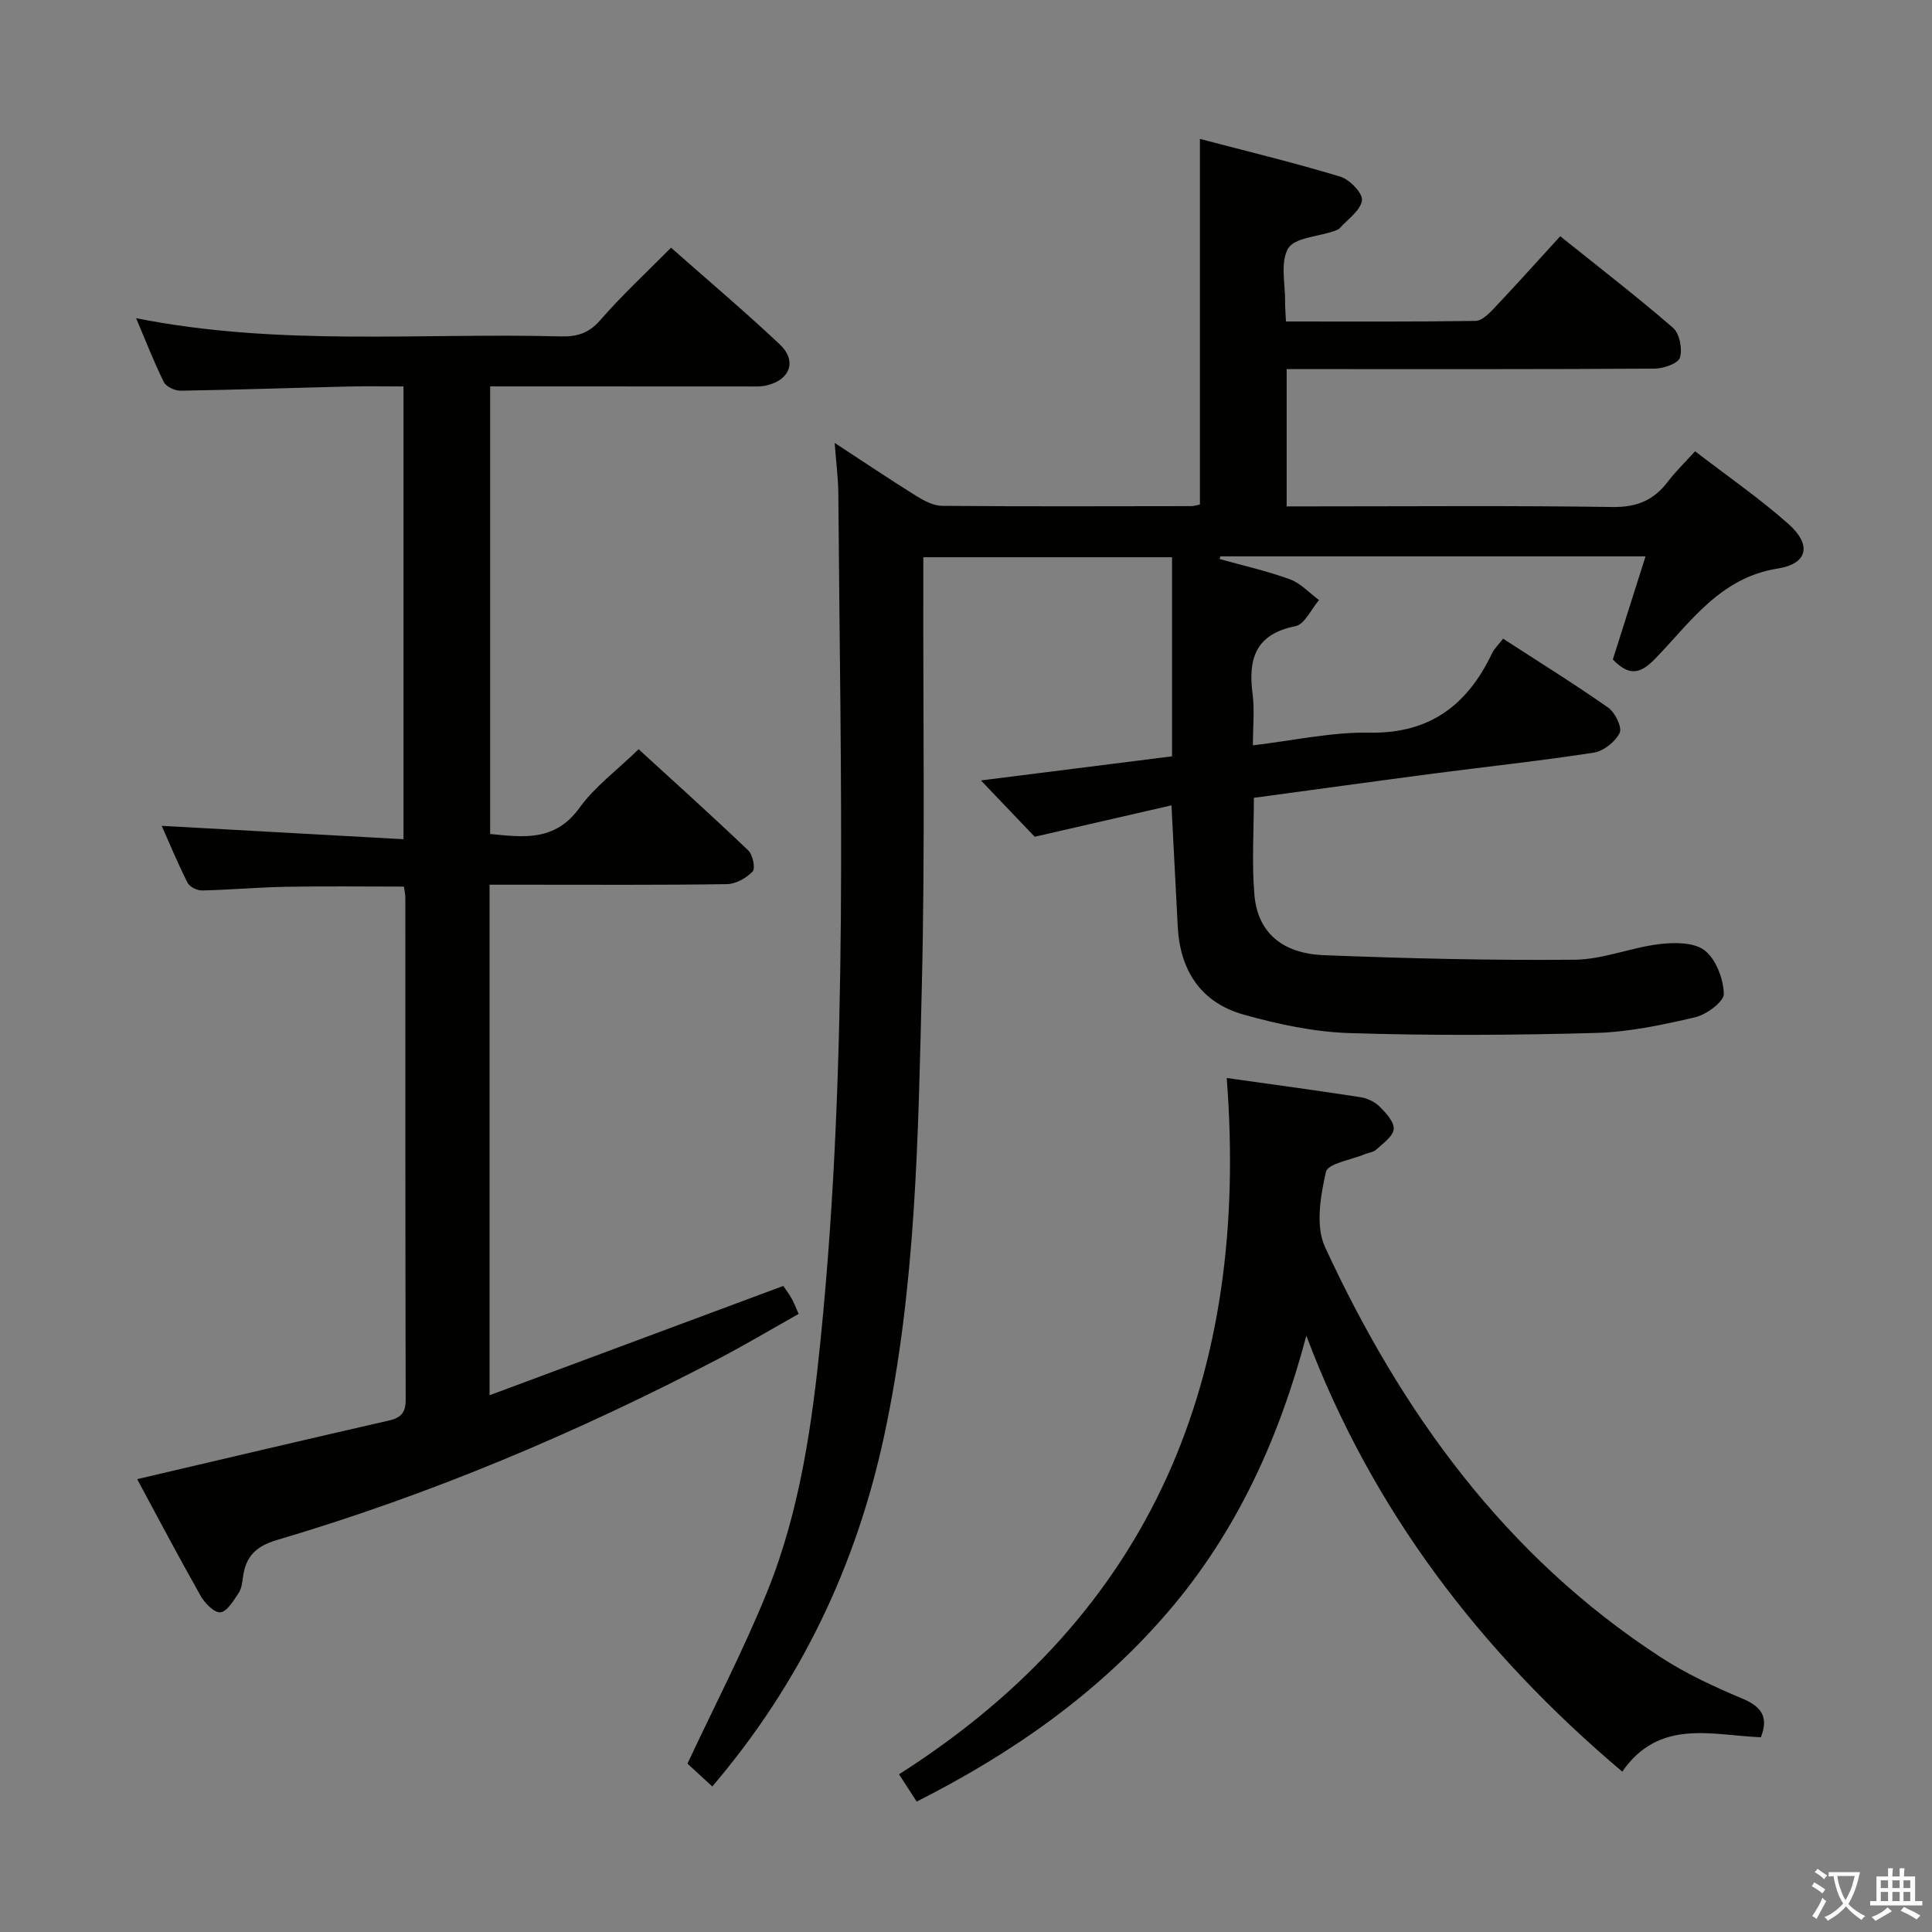 <svg enable-background="new 0 0 400 400" viewBox="0 0 400 400" xmlns="http://www.w3.org/2000/svg"><rect x="0" y="0" width="400" height="400" fill="#808080" stroke="none"/><path d="m377.9 391.2c-.2.3-.4.5-.6.8-.7-.6-1.4-1-2.2-1.5.2-.3.4-.5.5-.8.6.4 1.4.8 2.3 1.5zm-1.8 6.1c-.2-.2-.5-.4-.9-.6.4-.6.8-1.2 1.2-1.9s.7-1.3.9-1.9c.3.3.5.5.8.7-.7 1.3-1.4 2.6-2 3.7zm2.2-9c-.3.3-.5.5-.6.8-.6-.6-1.3-1.1-2-1.5.3-.3.5-.5.6-.7.6.5 1.3.9 2 1.4zm.3.2v-.9h2 4.5c-.3 1.3-.6 2.5-1 3.6s-.9 2.1-1.4 3c.4.5 1 1 1.6 1.4s1.2.8 1.9 1.1c-.3.2-.5.4-.8.8-.4-.3-1-.7-1.6-1.2s-1.2-1.1-1.6-1.6c-.5.6-1.1 1.1-1.7 1.6s-1.4.9-2.1 1.4c-.1-.3-.3-.5-.7-.8.6-.2 1.2-.5 1.9-1s1.4-1.1 2-1.8c-.5-.8-.9-1.6-1.2-2.5s-.6-2-.8-3.2c-.4.1-.7.1-1 .1zm2.5 2.7c.3 1 .7 1.7 1 2.2.3-.5.6-1.1 1-2s.6-1.9.9-3h-3.2-.4c.1.9.3 1.8.7 2.8z" fill="#fbfcfa"/><path d="m396.5 388.5v1.5 3.6h1.5v.9c-.4 0-1 0-1.7 0h-7.9c-.5 0-.9 0-1.2 0v-.9h1.3v-3.5c0-.7 0-1.2 0-1.6h2.4c0-.8 0-1.4 0-1.7h1c0 .3-.1.8-.1 1.7h1.5c0-.8 0-1.4 0-1.7h1c0 .3-.1.9-.1 1.7zm-8.2 9.2c-.2-.3-.5-.5-.8-.8.8-.3 1.4-.6 1.9-.9s1-.7 1.4-1.1c.3.3.6.5.9.8-1.6 1-2.8 1.6-3.4 2zm2.6-6.8v-1.6h-1.5v1.6zm0 2.7v-1.9h-1.5v1.9zm2.4-2.7v-1.6h-1.5v1.6zm0 2.7v-1.9h-1.5v1.9zm.2 2 .7-.8c.4.2.9.5 1.6.8s1.3.7 1.8 1c-.3.3-.5.5-.8.8-.4-.3-1.5-1-3.3-1.8zm2-4.7v-1.6h-1.4v1.6zm0 2.7v-1.9h-1.4v1.9z" fill="#fbfcfa"/><g fill="#010100"><path d="m266.24 66.56c13.34 0 26.3.08 39.26-.12 1.33-.02 2.82-1.56 3.91-2.7 4.44-4.7 8.76-9.51 13.62-14.83 7.97 6.39 15.84 12.46 23.35 18.96 1.36 1.18 1.98 4.38 1.43 6.18-.37 1.21-3.4 2.26-5.25 2.27-23.33.15-46.66.1-69.98.1-1.96 0-3.93 0-6.19 0v28.42h5.43c20.66 0 41.33-.18 61.98.13 5.01.08 8.55-1.36 11.48-5.21 1.59-2.1 3.51-3.95 5.67-6.33 6.57 5.06 13.28 9.69 19.33 15.05 4.86 4.31 4.02 8.25-2.23 9.23-11.97 1.89-18.06 11.16-25.44 18.75-3.33 3.43-5.6 3.24-8.69.08 2.2-6.95 4.43-13.98 6.77-21.35-29.77 0-58.9 0-88.03 0-.05.18-.1.36-.15.55 4.87 1.36 9.83 2.47 14.56 4.2 2.23.82 4.03 2.83 6.02 4.3-1.62 1.88-2.98 5.03-4.89 5.41-8.25 1.64-9.83 6.73-8.87 14.01.43 3.25.07 6.61.07 10.65 8.4-.98 16.28-2.76 24.11-2.62 12.56.22 20.3-5.74 25.41-16.44.47-.99 1.34-1.79 2.28-3.02 7.43 4.82 14.75 9.36 21.79 14.3 1.42 1 2.9 4.09 2.34 5.22-.91 1.84-3.34 3.76-5.38 4.08-10.99 1.7-22.06 2.88-33.09 4.32-12.33 1.62-24.65 3.33-37.26 5.03 0 6.93-.46 13.6.12 20.18.68 7.64 5.68 12.06 14.38 12.4 17.29.68 34.6 1.1 51.9.94 5.85-.05 11.64-2.52 17.54-3.23 3.12-.38 7.22-.4 9.39 1.3 2.35 1.84 3.88 5.86 3.97 8.98.04 1.62-3.57 4.31-5.92 4.86-6.75 1.58-13.69 3.06-20.59 3.25-16.98.47-34 .57-50.98.03-7.36-.23-14.81-1.83-21.93-3.83-8.81-2.47-13.16-9.08-13.64-18.2-.43-8.11-.84-16.23-1.3-25.12-9.22 2.12-18.21 4.18-28.32 6.5-2.89-3.03-6.74-7.06-11.13-11.66 13.39-1.69 26.33-3.32 39.57-4.99 0-13.69 0-27.27 0-41.22-16.94 0-33.97 0-51.5 0v5.08c-.06 27.83.37 55.66-.3 83.48-.76 31.22-1.19 62.54-7.79 93.27-5.79 26.95-17.28 51.19-35.6 72.67-2.02-1.86-3.9-3.58-5.14-4.73 5.73-12.24 11.72-23.73 16.55-35.69 6.75-16.74 9.26-34.57 11.05-52.42 5.84-58.11 4.05-116.4 3.64-174.65-.02-3.27-.45-6.54-.76-10.68 6.07 3.97 11.4 7.56 16.86 10.96 1.62 1.01 3.58 2.06 5.4 2.07 17.16.15 34.32.08 51.49.06.63 0 1.25-.22 1.87-.34 0-25.12 0-50.02 0-75.69 9.71 2.55 19.48 4.91 29.08 7.82 1.93.58 4.67 3.44 4.47 4.89-.28 2.09-2.9 3.88-4.58 5.75-.31.34-.86.5-1.33.66-3.25 1.13-8.07 1.33-9.38 3.57-1.68 2.89-.56 7.42-.62 11.24-.01 1 .09 1.99.17 3.87z"/><path d="m101.36 183.17v105.7c20.49-7.63 40.47-15.06 60.81-22.63.45.67 1.13 1.56 1.69 2.53.49.85.83 1.79 1.49 3.26-5.53 3.11-10.92 6.32-16.47 9.23-29.37 15.36-59.79 28.2-91.59 37.6-4.34 1.28-6.43 3.44-6.98 7.64-.15 1.14-.3 2.43-.91 3.33-1.05 1.55-2.36 3.82-3.76 3.98-1.25.14-3.25-1.89-4.11-3.42-4.64-8.2-9.03-16.54-13.13-24.15 17.54-4.1 34.78-8.18 52.06-12.12 2.56-.58 3.54-1.64 3.53-4.34-.08-34.66-.06-69.32-.07-103.98 0-.64-.16-1.28-.29-2.24-8.18 0-16.27-.11-24.36.04-5.82.1-11.63.63-17.44.76-1.02.02-2.57-.74-3-1.59-2.01-3.98-3.72-8.12-5.35-11.79 16.62.92 33.11 1.83 50.06 2.77 0-31.64 0-62.35 0-93.74-3.68 0-7.45-.08-11.22.01-11.64.28-23.28.68-34.93.87-1.18.02-2.99-.83-3.47-1.79-2.03-4.09-3.68-8.37-5.74-13.22 29.65 5.89 58.81 2.99 87.83 3.77 3.37.09 5.86-.6 8.25-3.35 4.46-5.13 9.48-9.77 14.67-15.02 7.66 6.77 15.26 13.19 22.49 20 3.6 3.38 2.23 7.3-2.58 8.49-1.42.35-2.97.24-4.47.24-17.49-.01-34.98-.01-52.89-.01v92.67c6.83.66 13.4 1.63 18.48-5.4 3.17-4.38 7.73-7.76 12.26-12.15 7.44 6.81 15.18 13.77 22.7 20.95.94.9 1.51 3.73.9 4.37-1.3 1.36-3.48 2.59-5.33 2.61-13.83.21-27.66.12-41.49.12-2.45 0-4.9 0-7.64 0z"/><path d="m253.98 223.19c9.66 1.36 18.67 2.57 27.64 3.96 1.42.22 2.99.94 3.99 1.93 1.32 1.31 3.07 3.2 2.94 4.69-.14 1.53-2.24 2.96-3.64 4.27-.56.52-1.53.59-2.3.91-2.83 1.19-7.69 1.93-8.09 3.68-1.13 5-2.19 11.21-.2 15.53 15.8 34.23 37.36 64.04 69.51 84.95 5.26 3.42 11.07 6.12 16.87 8.55 4.02 1.68 5.51 3.82 3.87 8.02-10.12-.4-21.04-3.95-28.7 7.12-29.35-24.81-51.8-54.13-65.41-90.26-5.63 21.3-14.48 40.78-28.82 57.4-14.33 16.62-31.93 28.99-51.85 39.06-1.12-1.73-2.15-3.32-3.66-5.65 52.62-33.49 72.61-82.43 67.85-144.16z"/></g></svg>